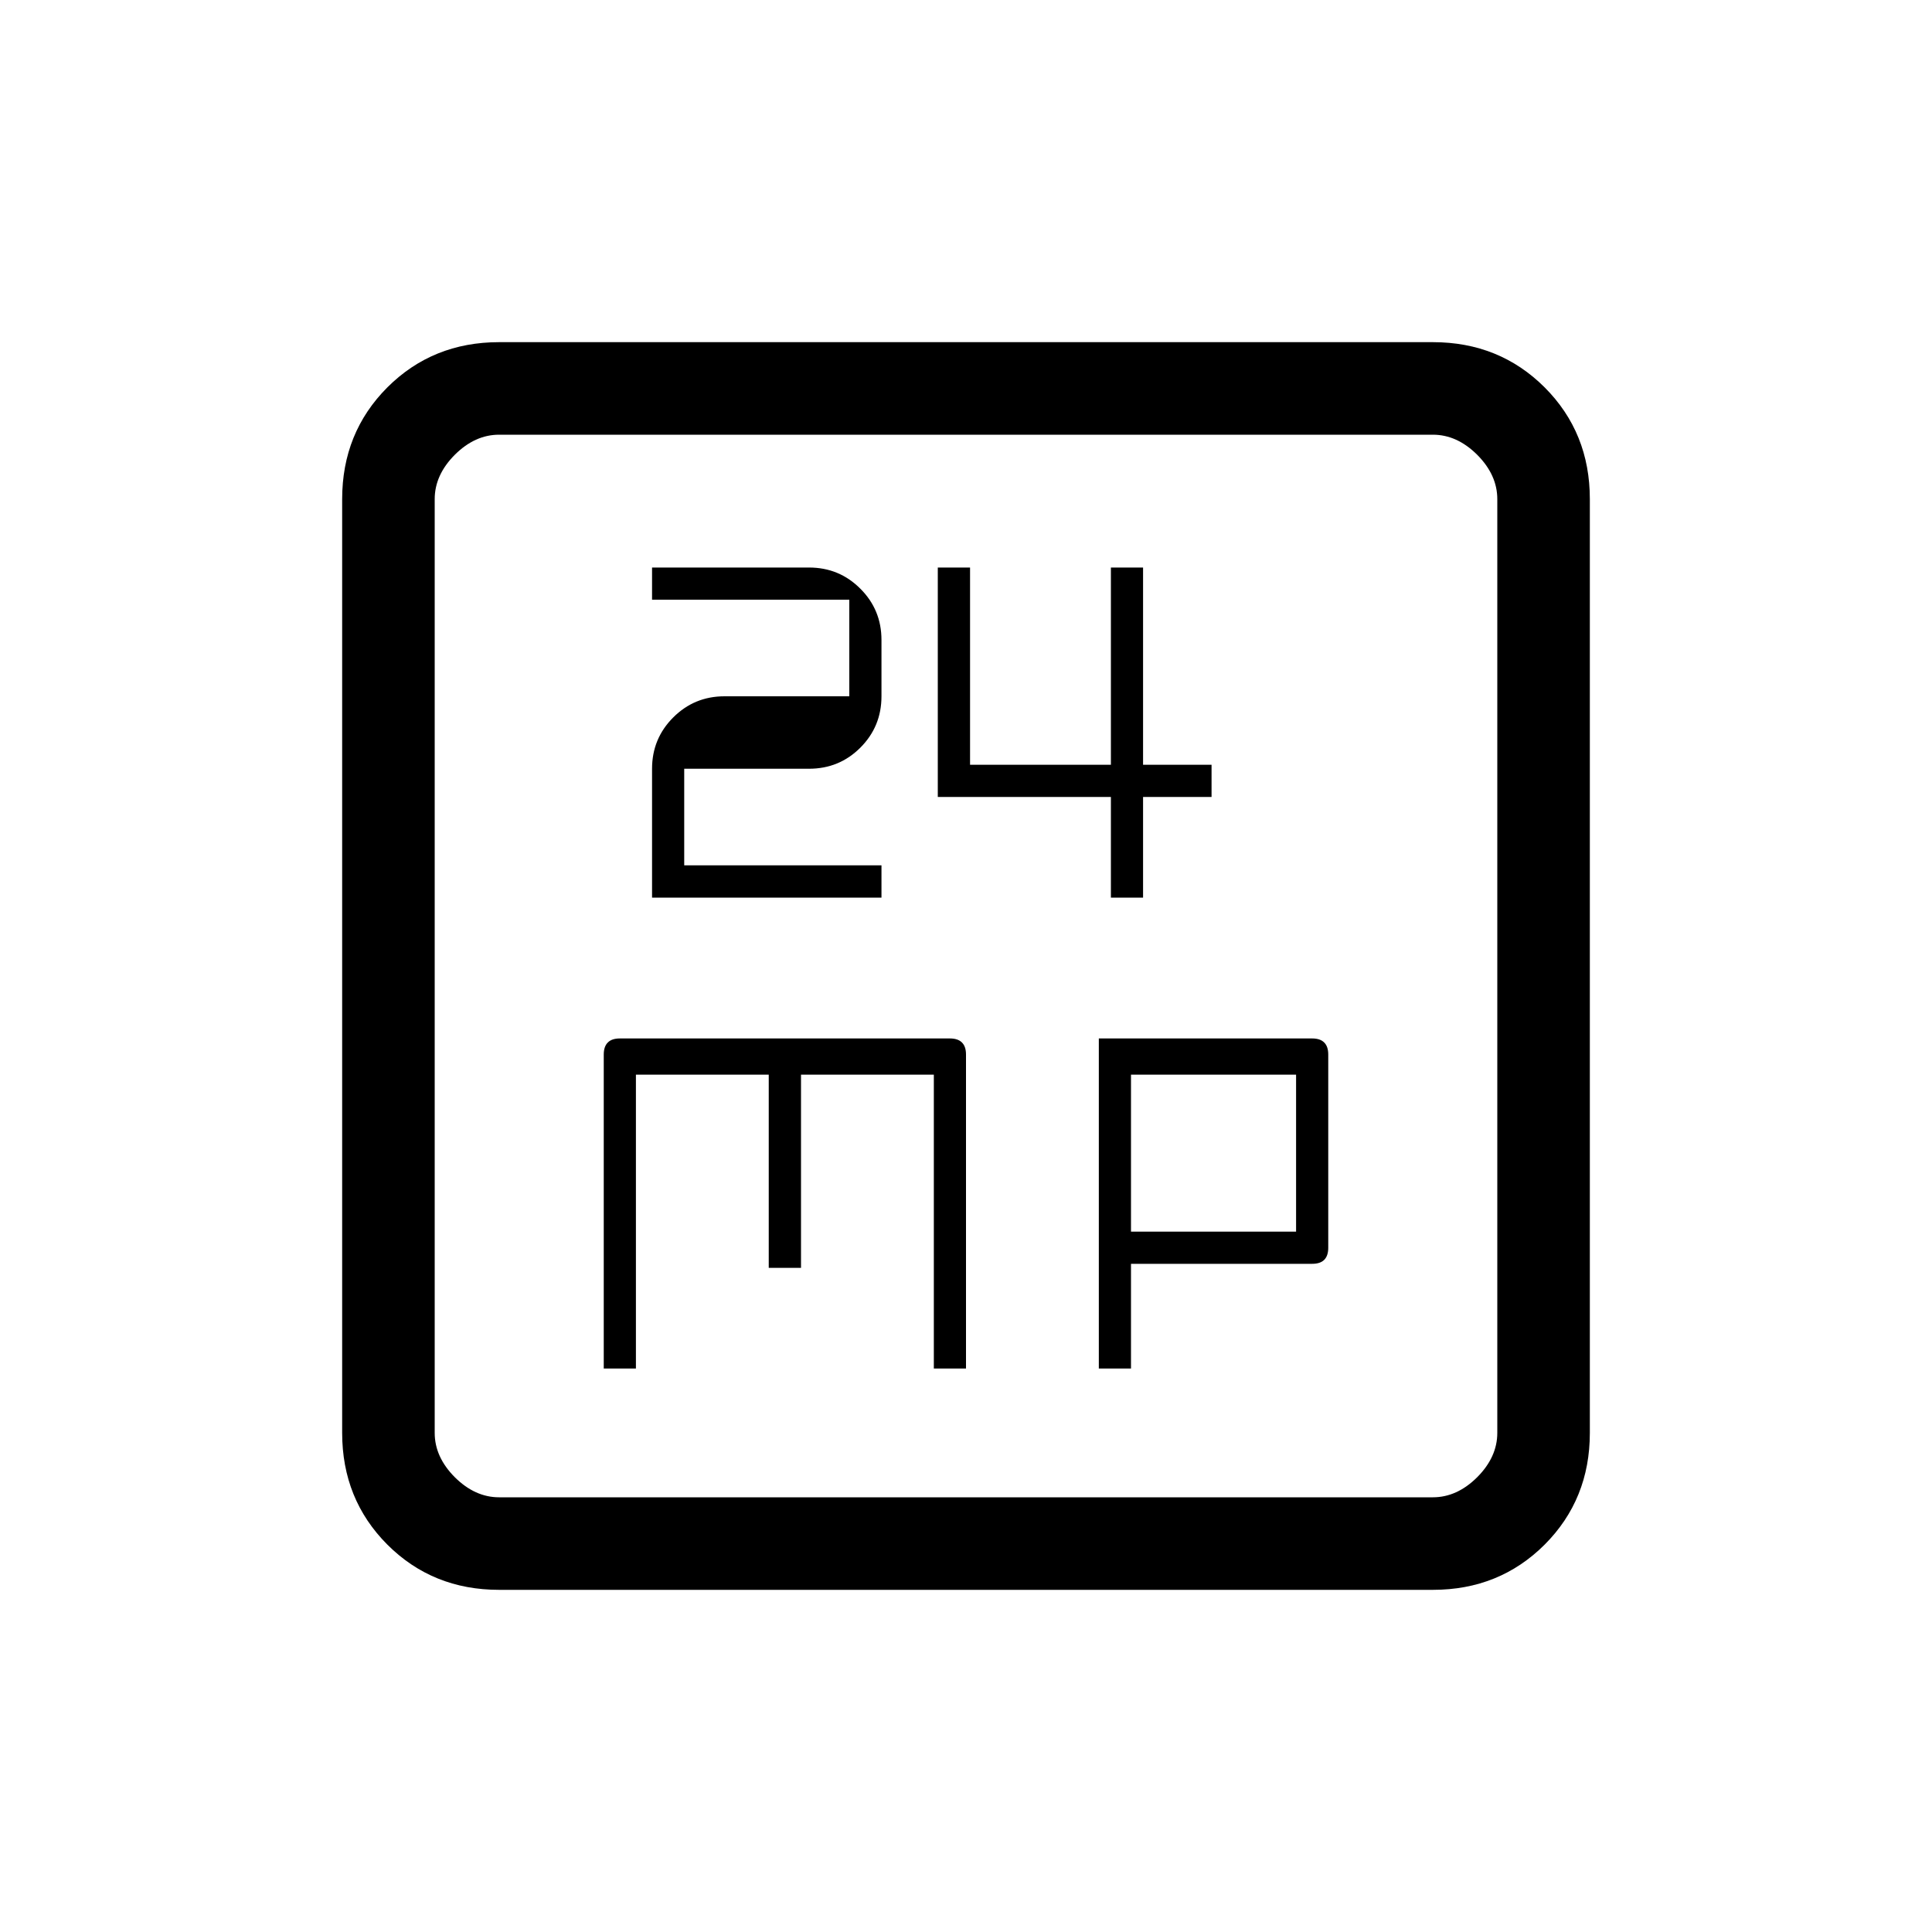<svg xmlns="http://www.w3.org/2000/svg" height="20" width="20"><path d="M6.75 9.292h2.375v-.334H7.083v-1h1.292q.313 0 .531-.218.219-.219.219-.532v-.583q0-.313-.219-.531-.218-.219-.531-.219H6.75v.333h2.042v1H7.5q-.312 0-.531.219-.219.219-.219.531Zm4.75 0h.333V8.25h.709v-.333h-.709V5.875H11.5v2.042h-1.458V5.875h-.334V8.25H11.5Zm-5.25 4.875h.333v-3.042h1.375v2h.334v-2h1.375v3.042H10v-3.25q0-.084-.042-.125-.041-.042-.125-.042H6.417q-.084 0-.125.042-.042.041-.042.125Zm5.125 0h.333v-1.084h1.875q.084 0 .125-.041.042-.042.042-.125v-2q0-.084-.042-.125-.041-.042-.125-.042h-2.208Zm.333-1.417v-1.625h1.709v1.625Zm-6.541 3.708q-.688 0-1.157-.468-.468-.469-.468-1.157V5.167q0-.688.468-1.157.469-.468 1.157-.468h9.666q.688 0 1.157.468.468.469.468 1.157v9.666q0 .688-.468 1.157-.469.468-1.157.468Zm0-.958h9.666q.25 0 .459-.208.208-.209.208-.459V5.167q0-.25-.208-.459-.209-.208-.459-.208H5.167q-.25 0-.459.208-.208.209-.208.459v9.666q0 .25.208.459.209.208.459.208ZM4.5 4.5v11-11Z"/></svg>